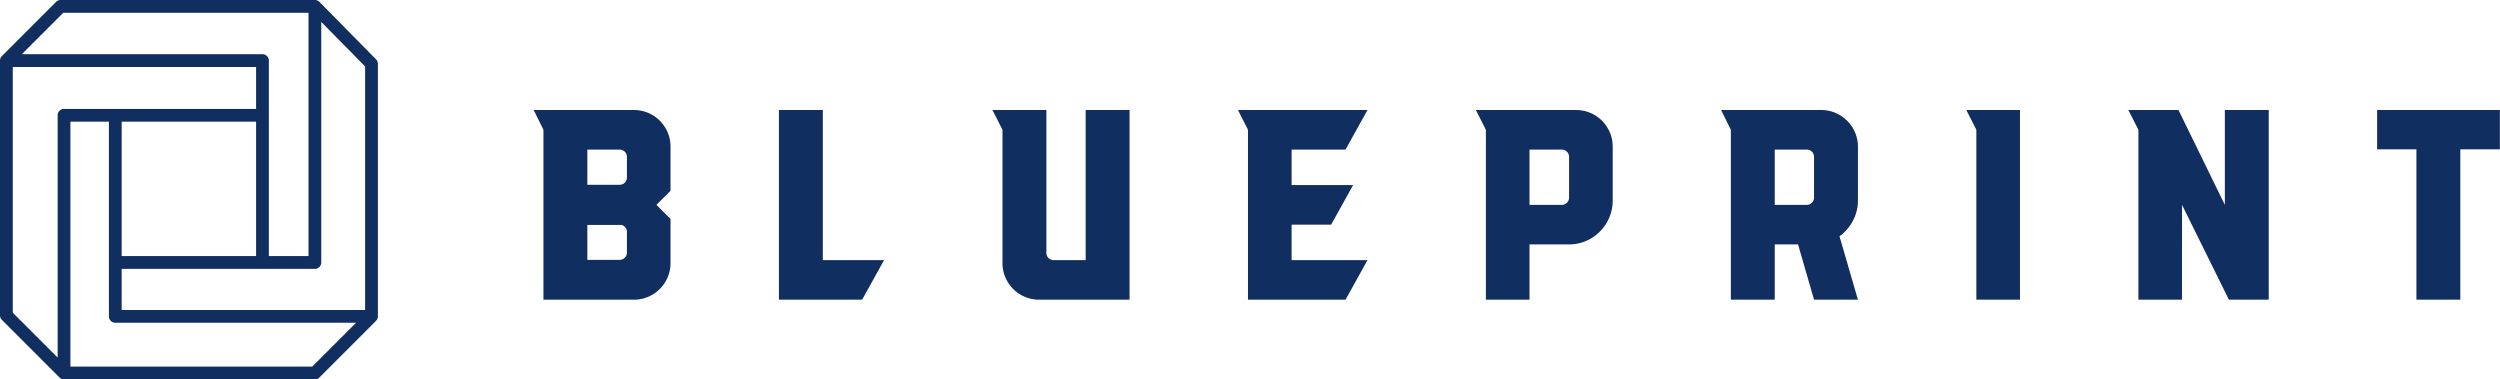 <svg width="659" height="100" xmlns="http://www.w3.org/2000/svg"><g fill="#112E60" fill-rule="nonzero"><path d="M176.752 38.643c0-5.286-4.285-9.643-9.642-9.643H140.68l2.571 5.214V79h23.858c5.357 0 9.642-4.357 9.642-9.643V57.714L173.038 54l3.714-3.714V38.643zm-11.5 8.143a1.92 1.92 0 01-1.928 1.928h-8.5V39.43h8.5c1.071 0 1.928.857 1.928 1.857v5.5zm0 19.785a1.92 1.92 0 01-1.928 1.929h-8.5v-9.214h9c.786.214 1.428.928 1.428 1.785v5.5zM216.895 68.571V29h-11.571v50h21.928l5.786-10.429zM286.181 29v39.571h-8.429c-1.07 0-1.928-.857-1.928-1.857V29H261.61l2.642 5.214v35.143c0 5.286 4.286 9.643 9.643 9.643h23.857V29h-11.57zM340.467 59.214h10.428l5.786-10.428h-16.214v-9.357h14.214L360.467 29h-34.143l2.643 5.214V79h25.714l5.786-10.429h-20zM415.467 29h-26.429l2.643 5.214V79h11.5V64.429h10.429c6.357 0 11.5-5.215 11.5-11.572V38.643c0-5.286-4.286-9.643-9.643-9.643zm-1.857 23.071A1.92 1.92 0 01411.68 54h-8.5V39.429h8.5a1.92 1.92 0 011.929 1.928v10.714zM489.752 52.857V38.643c0-5.286-4.357-9.643-9.642-9.643H453.68l2.571 5.214V79h11.572V64.429h6.143L478.18 79h11.571l-4.857-16.714c2.929-2.143 4.857-5.572 4.857-9.429zM467.824 39.43h8.428a1.92 1.92 0 011.93 1.928v10.714a1.92 1.92 0 01-1.93 1.929h-8.428V39.429zM532.467 29h-14.143l2.643 5.214V79h11.5zM586.467 29v25l-12.215-25h-13.214l2.643 5.214V79h11.5V54l12.357 25h10.5V29zM626.61 29v10.357h10.357V79h11.571V39.357h10.429V29zM84.198.501A1.68 1.68 0 0083.002 0H15.977c-.446 0-.874.177-1.19.493L.493 14.787A1.682 1.682 0 000 15.977v67.146c0 .446.177.874.493 1.19l15.194 15.194c.316.316.745.493 1.192.493h66.123c.446 0 .874-.177 1.19-.493l14.925-14.925c.315-.316.493-.744.493-1.19V16.818a1.68 1.68 0 00-.487-1.181L84.198.5zM96.246 81.71H32.073V70.872h50.93c.93 0 1.683-.754 1.683-1.683V5.787l11.56 11.721V81.71zM32.075 67.506V32.073h35.431v35.433H32.073h.002zM16.673 3.366h64.648v64.14H70.87v-51.53c0-.929-.753-1.682-1.682-1.682H5.746l10.93-10.929h-.003zM3.365 17.658h64.141v11.049H16.88c-.93 0-1.683.753-1.683 1.682v63.865L3.367 82.426V17.66h-.002zm78.94 78.976H18.561V32.073h10.147v51.32c0 .929.753 1.682 1.682 1.682h63.475l-11.56 11.56z"/></g></svg>
